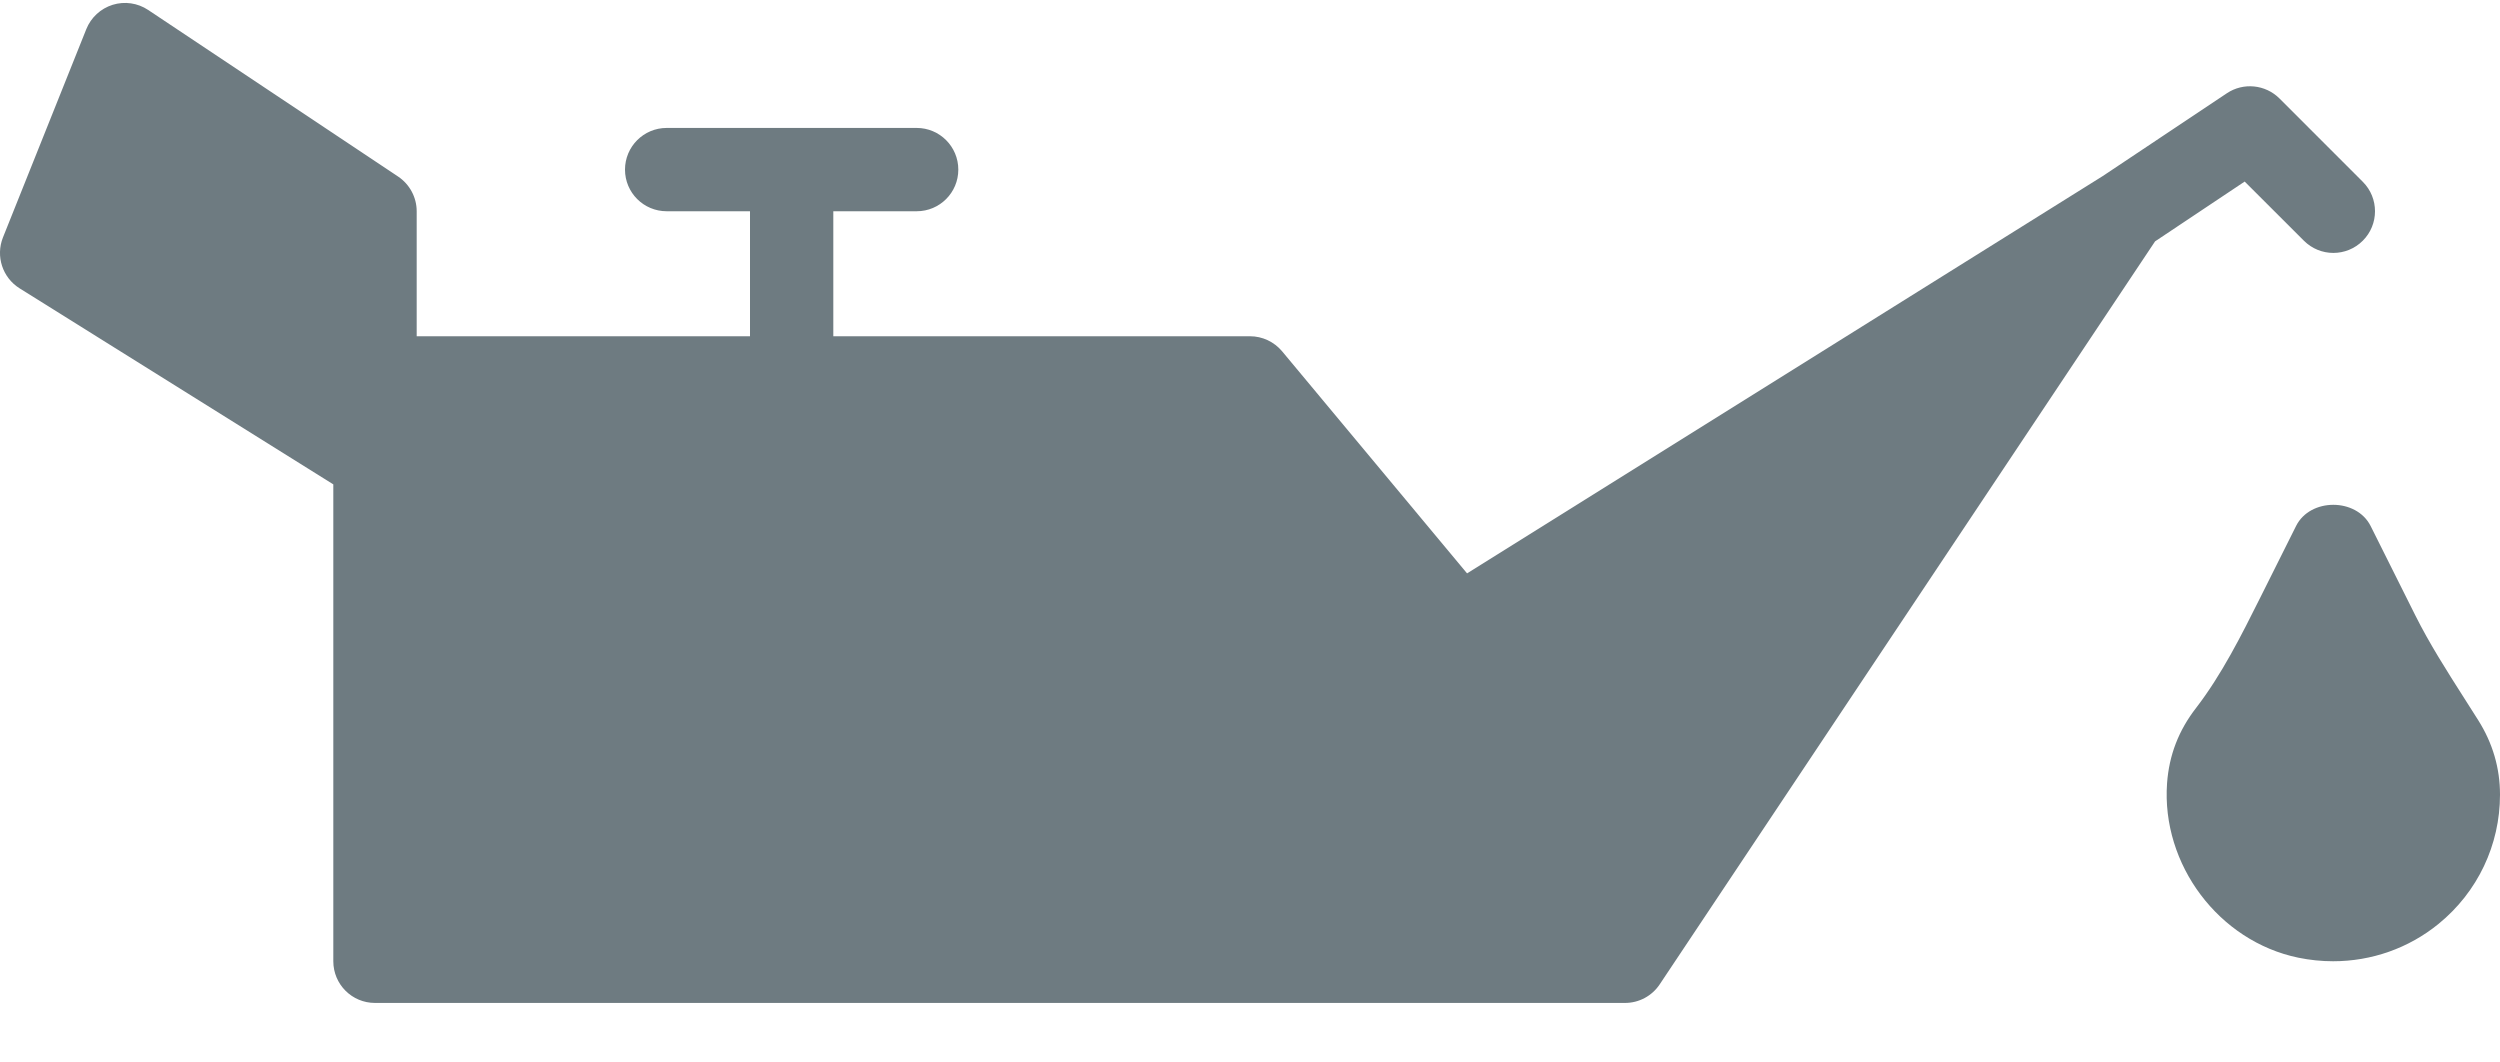 <?xml version="1.0" encoding="UTF-8"?>
<svg width="40px" height="17px" viewBox="0 0 40 17" version="1.1" xmlns="http://www.w3.org/2000/svg" xmlns:xlink="http://www.w3.org/1999/xlink">
    <!-- Generator: Sketch 48.2 (47327) - http://www.bohemiancoding.com/sketch -->
    <title>oil</title>
    <desc>Created with Sketch.</desc>
    <defs></defs>
    <g id="UI-Select-Services" stroke="none" stroke-width="1" fill="none" fill-rule="evenodd" transform="translate(-186, -286)">
        <g id="Group-11" transform="translate(156, 286)" fill="#6E7B81" fill-rule="nonzero">
            <g id="oil" transform="translate(30, 0)">
                <path d="M36.862,3.851 C37.123,4.112 37.544,4.112 37.805,3.851 C38.065,3.591 38.065,3.169 37.805,2.909 L36.471,1.575 C36.246,1.351 35.893,1.316 35.63,1.492 L33.644,2.817 L23.473,9.174 L20.513,5.62 C20.385,5.468 20.198,5.38 20,5.38 L13.333,5.38 L13.333,3.38 L14.667,3.38 C15.035,3.38 15.333,3.082 15.333,2.714 C15.333,2.346 15.035,2.047 14.667,2.047 L10.667,2.047 C10.298,2.047 10,2.346 10,2.714 C10,3.082 10.298,3.38 10.667,3.38 L12,3.38 L12,5.38 L6.667,5.38 L6.667,3.38 C6.667,3.158 6.555,2.949 6.37,2.825 L2.37,0.159 C2.204,0.048 1.995,0.017 1.802,0.077 C1.611,0.137 1.456,0.279 1.381,0.466 L0.047,3.8 C-0.072,4.1 0.04,4.442 0.313,4.613 L5.333,7.75 L5.333,15.38 C5.333,15.749 5.631,16.047 6,16.047 L26,16.047 C26.223,16.047 26.431,15.936 26.555,15.75 L34.481,3.862 L35.915,2.905 L36.862,3.851 Z" id="Shape"></path>
                <path d="M39.652,11.524 L39.436,11.184 C39.146,10.729 38.871,10.298 38.644,9.844 L37.93,8.416 C37.703,7.964 36.962,7.964 36.737,8.416 L36.165,9.56 C35.861,10.168 35.546,10.796 35.138,11.326 C34.858,11.687 34.706,12.081 34.673,12.531 C34.58,13.834 35.502,15.06 36.773,15.323 C36.958,15.361 37.145,15.38 37.33,15.38 C37.943,15.38 38.537,15.173 39.017,14.782 C39.642,14.273 40,13.519 40,12.714 C40,12.29 39.883,11.89 39.652,11.524 Z" id="Shape"></path>
            </g>
        </g>
    </g>
</svg>